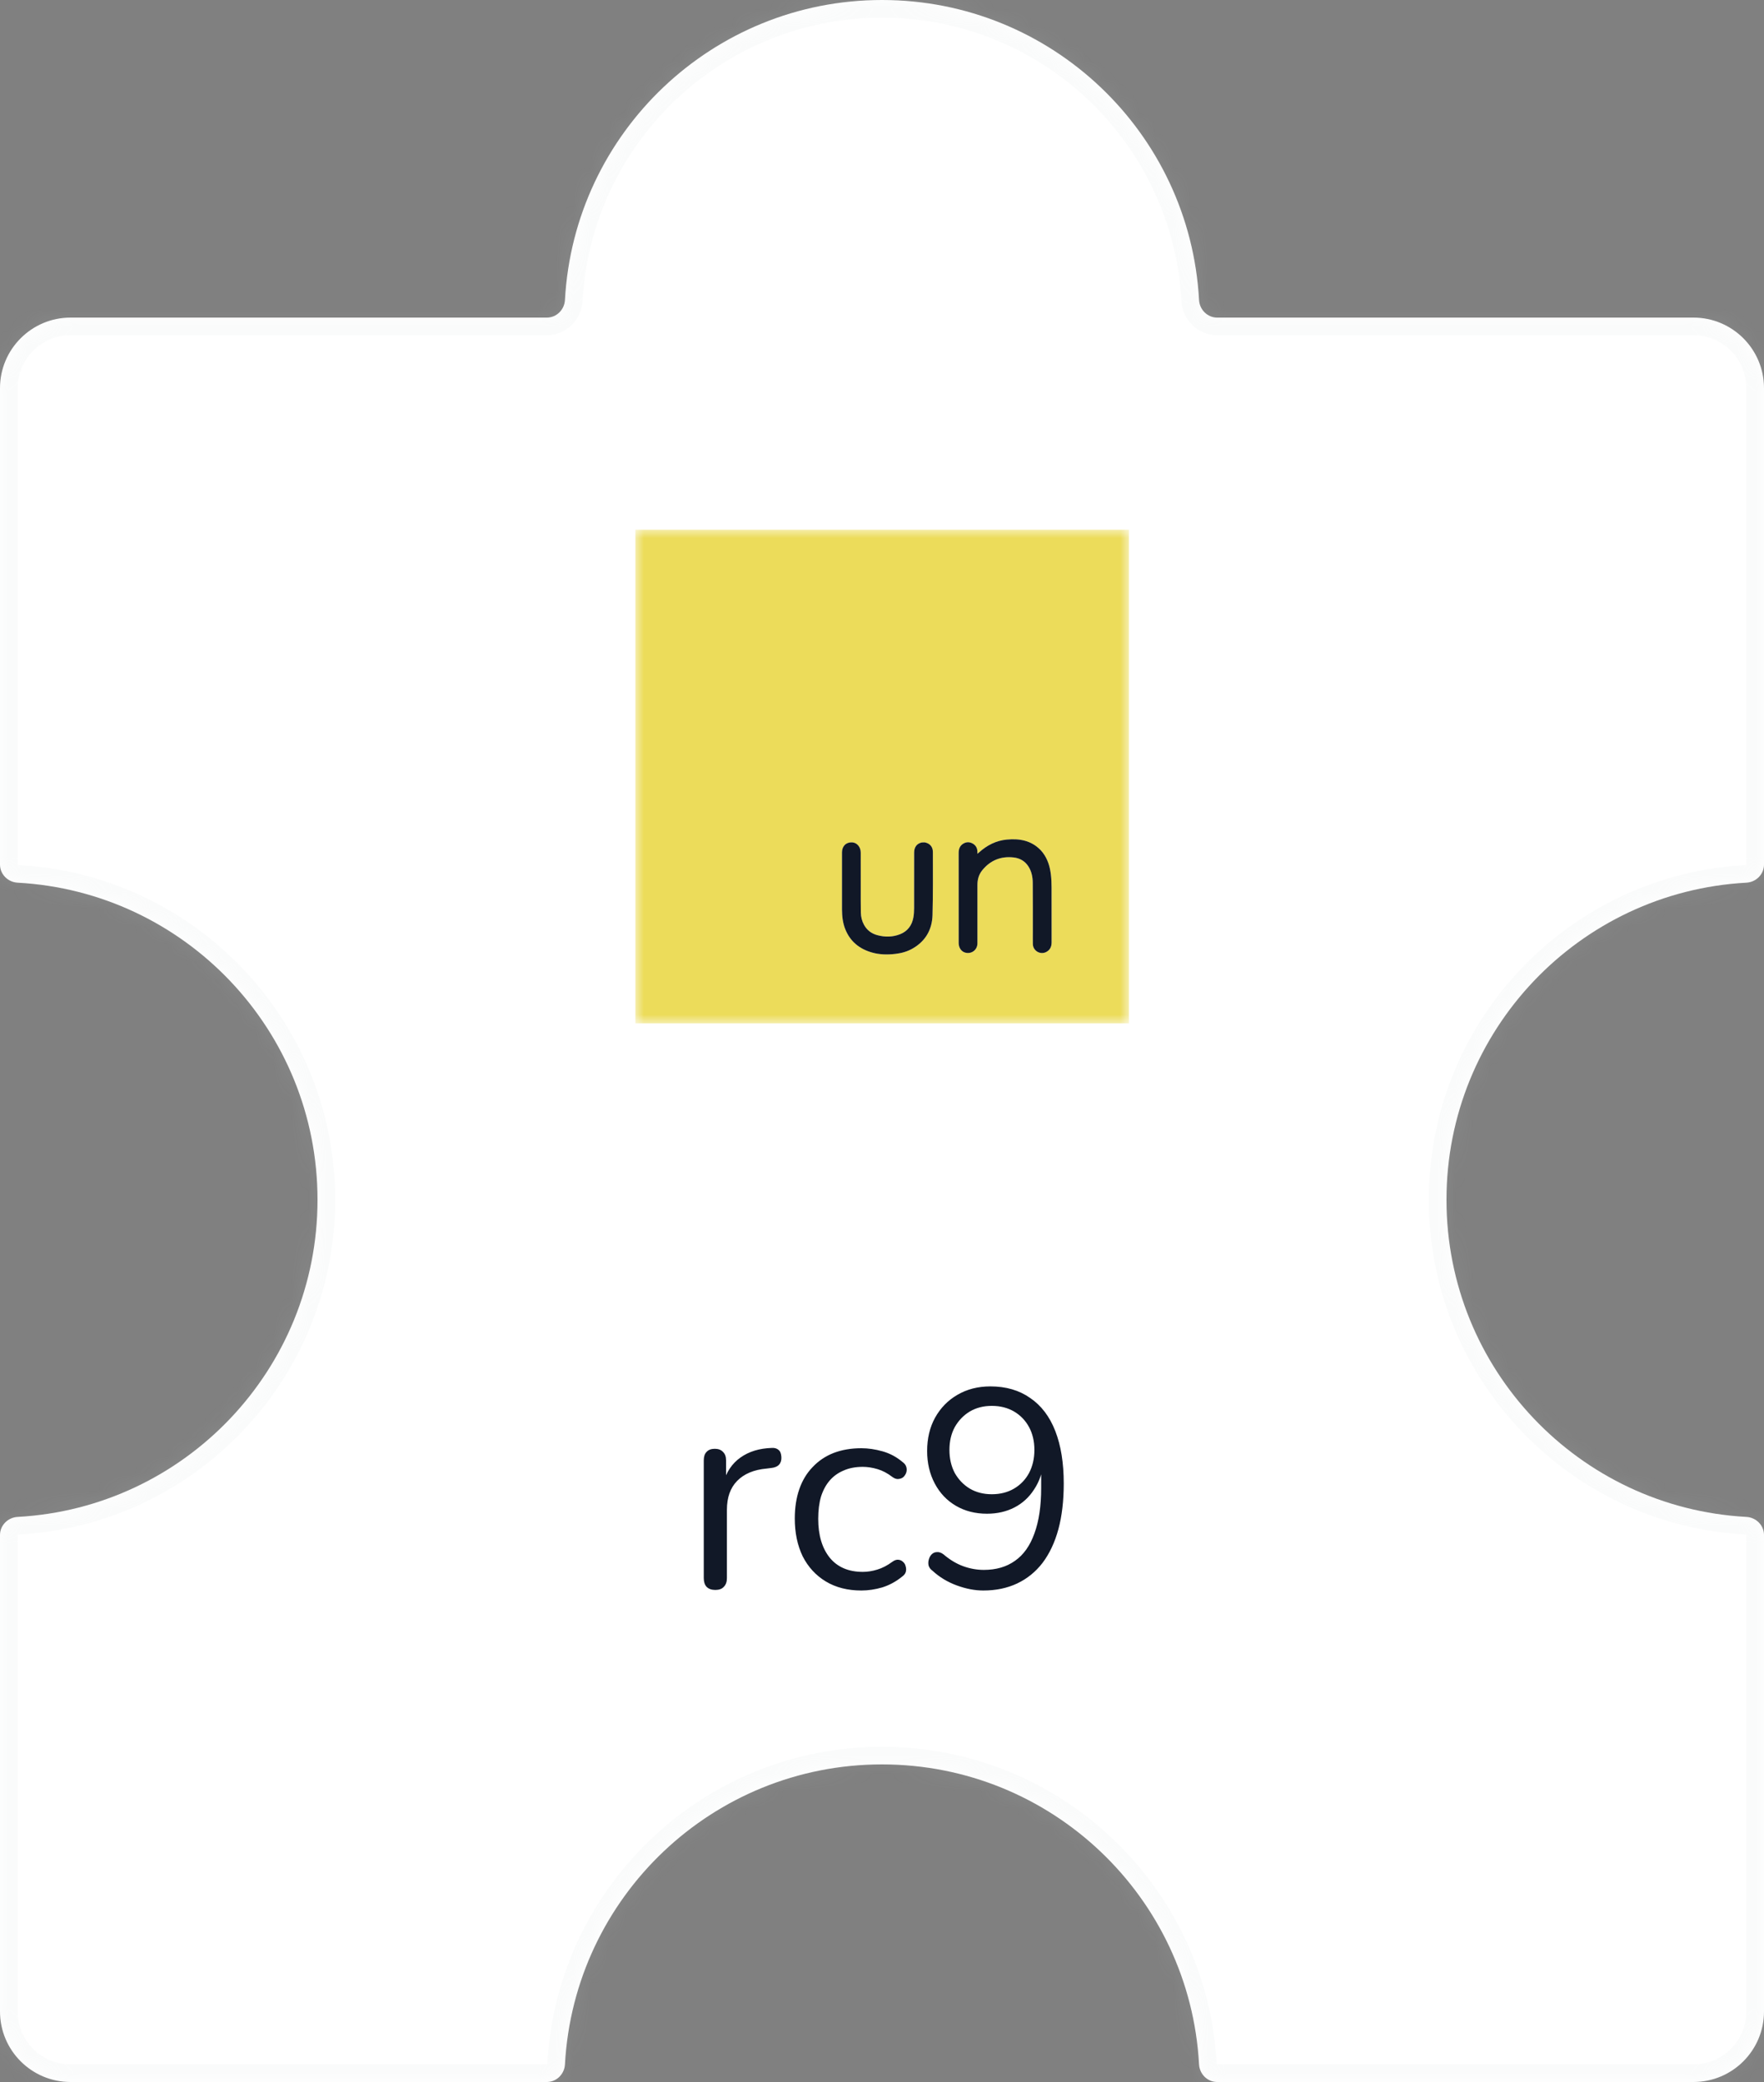 <svg width="100" height="118" viewBox="0 0 100 118" fill="none" xmlns="http://www.w3.org/2000/svg">
<rect x="0" y="0" width="100" height="118" fill="#808080" stroke="none"/>
<mask id="path-1-inside-1_232_5650" fill="white">
<path fill-rule="evenodd" clip-rule="evenodd" d="M50 0C59.606 0 67.454 7.524 67.973 17C68.003 17.552 68.448 18 69 18L96 18C98.209 18 100 19.791 100 22L100 49C100 49.552 99.552 49.997 99 50.027C89.524 50.546 82 58.394 82 68C82 77.606 89.524 85.454 99 85.973C99.552 86.003 100 86.448 100 87V114C100 116.209 98.209 118 96 118L69 118C68.448 118 68.003 117.552 67.973 117C67.454 107.524 59.606 100 50 100C40.394 100 32.546 107.524 32.027 117C31.997 117.552 31.552 118 31 118H4C1.791 118 0 116.209 0 114L0 87C0 86.448 0.448 86.003 1 85.973C10.476 85.454 18 77.606 18 68C18 58.394 10.476 50.546 1 50.027C0.448 49.997 0 49.552 0 49L0 22C0 19.791 1.791 18 4 18L31 18C31.552 18 31.997 17.552 32.027 17C32.546 7.524 40.394 0 50 0Z"/>
</mask>
<path fill-rule="evenodd" clip-rule="evenodd" d="M50 0C59.606 0 67.454 7.524 67.973 17C68.003 17.552 68.448 18 69 18L96 18C98.209 18 100 19.791 100 22L100 49C100 49.552 99.552 49.997 99 50.027C89.524 50.546 82 58.394 82 68C82 77.606 89.524 85.454 99 85.973C99.552 86.003 100 86.448 100 87V114C100 116.209 98.209 118 96 118L69 118C68.448 118 68.003 117.552 67.973 117C67.454 107.524 59.606 100 50 100C40.394 100 32.546 107.524 32.027 117C31.997 117.552 31.552 118 31 118H4C1.791 118 0 116.209 0 114L0 87C0 86.448 0.448 86.003 1 85.973C10.476 85.454 18 77.606 18 68C18 58.394 10.476 50.546 1 50.027C0.448 49.997 0 49.552 0 49L0 22C0 19.791 1.791 18 4 18L31 18C31.552 18 31.997 17.552 32.027 17C32.546 7.524 40.394 0 50 0Z" fill="white"/>
<path d="M32.027 17L33.026 17.055L32.027 17ZM1 85.973L0.945 84.974L1 85.973ZM32.027 117L31.029 116.945L32.027 117ZM99 85.973L99.055 84.974L99 85.973ZM67.973 117L68.971 116.945L67.973 117ZM99 50.027L98.945 49.029L99 50.027ZM68.971 16.945C68.424 6.942 60.14 -1 50 -1V1C59.072 1 66.484 8.106 66.974 17.055L68.971 16.945ZM96 17L69 17V19L96 19V17ZM101 22C101 19.239 98.761 17 96 17V19C97.657 19 99 20.343 99 22L101 22ZM101 49L101 22L99 22L99 49H101ZM83 68C83 58.928 90.106 51.516 99.055 51.026L98.945 49.029C88.942 49.577 81 57.86 81 68H83ZM99.055 84.974C90.106 84.484 83 77.072 83 68H81C81 78.14 88.942 86.424 98.945 86.971L99.055 84.974ZM101 114V87H99V114H101ZM96 119C98.761 119 101 116.761 101 114H99C99 115.657 97.657 117 96 117V119ZM69 119L96 119V117L69 117V119ZM50 101C59.072 101 66.484 108.106 66.974 117.055L68.971 116.945C68.424 106.942 60.14 99 50 99V101ZM33.026 117.055C33.516 108.106 40.928 101 50 101V99C39.86 99 31.576 106.942 31.029 116.945L33.026 117.055ZM4 119H31V117H4V119ZM-1 114C-1 116.761 1.239 119 4 119V117C2.343 117 1 115.657 1 114H-1ZM-1 87L-1 114H1L1 87H-1ZM17 68C17 77.072 9.894 84.484 0.945 84.974L1.055 86.971C11.058 86.424 19 78.14 19 68H17ZM0.945 51.026C9.894 51.516 17 58.928 17 68H19C19 57.86 11.058 49.577 1.055 49.029L0.945 51.026ZM-1 22L-1 49H1L1 22H-1ZM4 17C1.239 17 -1 19.239 -1 22H1C1 20.343 2.343 19 4 19L4 17ZM31 17L4 17L4 19L31 19V17ZM50 -1C39.86 -1 31.576 6.942 31.029 16.945L33.026 17.055C33.516 8.106 40.928 1 50 1V-1ZM31 19C32.118 19 32.968 18.101 33.026 17.055L31.029 16.945C31.028 16.967 31.019 16.984 31.008 16.994C31.003 16.999 31 17 31 17C31 17 31 17 31.001 17C31.001 17 31.001 17 31 17V19ZM1.055 49.029C1.033 49.028 1.016 49.019 1.006 49.008C1.001 49.003 1 49 1 49C1 49 1 49 1 49.001C1 49.001 1 49.001 1 49H-1C-1 50.118 -0.101 50.968 0.945 51.026L1.055 49.029ZM1 87C1 86.999 1 86.999 1 86.999C1 87 1 87 1 87C1 87 1.001 86.997 1.006 86.992C1.016 86.981 1.033 86.972 1.055 86.971L0.945 84.974C-0.101 85.031 -1 85.882 -1 87H1ZM66.974 17.055C67.031 18.101 67.882 19 69 19V17C68.999 17 68.999 17 68.999 17C69 17 69 17 69 17C69 17 68.997 16.999 68.992 16.994C68.981 16.984 68.972 16.967 68.971 16.945L66.974 17.055ZM31.029 116.945C31.028 116.967 31.019 116.984 31.008 116.994C31.003 116.999 31 117 31 117C31 117 31 117 31.001 117C31.001 117 31.001 117 31 117V119C32.118 119 32.968 118.101 33.026 117.055L31.029 116.945ZM98.945 86.971C98.967 86.972 98.984 86.981 98.994 86.992C98.999 86.997 99 87 99 87C99 87 99 87 99 86.999C99 86.999 99 86.999 99 87H101C101 85.882 100.101 85.031 99.055 84.974L98.945 86.971ZM69 117C68.999 117 68.999 117 68.999 117C69 117 69 117 69 117C69 117 68.997 116.999 68.992 116.994C68.981 116.984 68.972 116.967 68.971 116.945L66.974 117.055C67.031 118.101 67.882 119 69 119V117ZM99 49C99 49.001 99 49.001 99 49.001C99 49 99 49 99 49C99 49 98.999 49.003 98.994 49.008C98.984 49.019 98.967 49.028 98.945 49.029L99.055 51.026C100.101 50.968 101 50.118 101 49H99Z" fill="#D1D5DB" fill-opacity="0.1" mask="url(#path-1-inside-1_232_5650)"/>
<path d="M40.552 90.112C40.338 90.112 40.173 90.053 40.056 89.936C39.949 89.819 39.896 89.653 39.896 89.44V82.768C39.896 82.555 39.949 82.395 40.056 82.288C40.162 82.171 40.317 82.112 40.52 82.112C40.722 82.112 40.877 82.171 40.984 82.288C41.101 82.395 41.16 82.555 41.16 82.768V84.064H41C41.17 83.435 41.496 82.949 41.976 82.608C42.456 82.267 43.048 82.085 43.752 82.064C43.912 82.053 44.04 82.091 44.136 82.176C44.232 82.251 44.285 82.384 44.296 82.576C44.306 82.757 44.264 82.901 44.168 83.008C44.072 83.115 43.922 83.179 43.72 83.2L43.464 83.232C42.738 83.296 42.178 83.531 41.784 83.936C41.4 84.331 41.208 84.875 41.208 85.568V89.44C41.208 89.653 41.149 89.819 41.032 89.936C40.925 90.053 40.765 90.112 40.552 90.112ZM48.832 90.144C48.054 90.144 47.382 89.973 46.816 89.632C46.251 89.291 45.814 88.816 45.504 88.208C45.206 87.589 45.056 86.875 45.056 86.064C45.056 85.445 45.142 84.891 45.312 84.4C45.483 83.909 45.734 83.493 46.064 83.152C46.395 82.8 46.79 82.533 47.248 82.352C47.718 82.171 48.246 82.08 48.832 82.08C49.216 82.08 49.616 82.139 50.032 82.256C50.448 82.373 50.827 82.576 51.168 82.864C51.275 82.939 51.344 83.029 51.376 83.136C51.408 83.243 51.408 83.349 51.376 83.456C51.344 83.552 51.291 83.637 51.216 83.712C51.142 83.776 51.046 83.813 50.928 83.824C50.822 83.835 50.71 83.797 50.592 83.712C50.315 83.499 50.032 83.349 49.744 83.264C49.456 83.179 49.179 83.136 48.912 83.136C48.496 83.136 48.134 83.205 47.824 83.344C47.515 83.472 47.254 83.659 47.04 83.904C46.827 84.149 46.662 84.453 46.544 84.816C46.438 85.179 46.384 85.6 46.384 86.08C46.384 87.008 46.603 87.744 47.04 88.288C47.478 88.821 48.102 89.088 48.912 89.088C49.179 89.088 49.451 89.045 49.728 88.96C50.016 88.875 50.304 88.725 50.592 88.512C50.71 88.427 50.822 88.389 50.928 88.4C51.035 88.411 51.126 88.453 51.2 88.528C51.275 88.592 51.323 88.677 51.344 88.784C51.376 88.891 51.376 88.997 51.344 89.104C51.312 89.2 51.243 89.285 51.136 89.36C50.795 89.637 50.422 89.84 50.016 89.968C49.611 90.085 49.216 90.144 48.832 90.144ZM55.743 90.144C55.263 90.144 54.761 90.048 54.239 89.856C53.716 89.664 53.257 89.387 52.863 89.024C52.745 88.939 52.671 88.837 52.639 88.72C52.617 88.603 52.623 88.491 52.655 88.384C52.687 88.267 52.74 88.171 52.815 88.096C52.9 88.011 53.001 87.968 53.119 87.968C53.236 87.957 53.359 88 53.487 88.096C53.849 88.405 54.223 88.629 54.607 88.768C54.991 88.907 55.38 88.976 55.775 88.976C56.468 88.976 57.055 88.805 57.535 88.464C58.025 88.123 58.393 87.605 58.639 86.912C58.895 86.219 59.023 85.36 59.023 84.336V82.848H59.167C59.103 83.445 58.921 83.968 58.623 84.416C58.335 84.864 57.961 85.205 57.503 85.44C57.044 85.675 56.527 85.792 55.951 85.792C55.289 85.792 54.703 85.643 54.191 85.344C53.679 85.045 53.279 84.624 52.991 84.08C52.703 83.536 52.559 82.923 52.559 82.24C52.559 81.525 52.708 80.896 53.007 80.352C53.316 79.797 53.737 79.365 54.271 79.056C54.815 78.736 55.439 78.576 56.143 78.576C57.028 78.576 57.78 78.795 58.399 79.232C59.028 79.659 59.503 80.283 59.823 81.104C60.143 81.925 60.303 82.917 60.303 84.08C60.303 85.061 60.201 85.925 59.999 86.672C59.796 87.419 59.497 88.053 59.103 88.576C58.708 89.088 58.228 89.477 57.663 89.744C57.097 90.011 56.457 90.144 55.743 90.144ZM56.223 84.688C56.703 84.688 57.124 84.581 57.487 84.368C57.849 84.155 58.132 83.861 58.335 83.488C58.537 83.104 58.639 82.667 58.639 82.176C58.639 81.685 58.537 81.253 58.335 80.88C58.132 80.507 57.849 80.213 57.487 80C57.124 79.787 56.703 79.68 56.223 79.68C55.753 79.68 55.337 79.787 54.975 80C54.623 80.213 54.34 80.507 54.127 80.88C53.924 81.253 53.823 81.685 53.823 82.176C53.823 82.667 53.924 83.104 54.127 83.488C54.34 83.861 54.623 84.155 54.975 84.368C55.337 84.581 55.753 84.688 56.223 84.688Z" fill="#111827"/>
<g clip-path="url(#clip0_232_5650)">
<mask id="mask0_232_5650" style="mask-type:luminance" maskUnits="userSpaceOnUse" x="36" y="30" width="28" height="28">
<path d="M64 30H36V58H64V30Z" fill="white"/>
</mask>
<g mask="url(#mask0_232_5650)">
<path d="M63.925 58.019C54.617 58.019 45.319 58.019 36.022 58.019C36.021 58.017 36.019 58.014 36.019 58.012C36.019 48.682 36.019 39.352 36.019 30.02C45.352 30.02 54.684 30.02 64.018 30.02C64.018 39.352 64.018 48.684 64.018 58.019C63.991 58.019 63.963 58.019 63.925 58.019ZM59.111 48.318C59.066 48.267 59.024 48.213 58.976 48.165C58.45 47.63 57.788 47.519 57.084 47.583C56.472 47.638 55.949 47.907 55.496 48.317C55.471 48.34 55.445 48.359 55.41 48.388C55.41 48.331 55.412 48.289 55.409 48.248C55.396 48.044 55.301 47.891 55.12 47.798C54.943 47.707 54.762 47.716 54.595 47.823C54.409 47.941 54.346 48.124 54.346 48.338C54.347 49.944 54.347 51.55 54.347 53.156C54.347 53.256 54.345 53.356 54.347 53.456C54.353 53.714 54.49 53.918 54.697 53.984C55.062 54.098 55.409 53.846 55.41 53.462C55.411 52.36 55.411 51.258 55.41 50.156C55.409 49.846 55.488 49.561 55.686 49.319C56.147 48.755 56.744 48.516 57.467 48.598C57.818 48.639 58.103 48.802 58.298 49.103C58.481 49.386 58.543 49.706 58.546 50.035C58.553 50.943 58.55 51.851 58.551 52.758C58.551 53.007 58.547 53.256 58.552 53.505C58.56 53.894 58.978 54.135 59.32 53.95C59.538 53.832 59.615 53.64 59.615 53.403C59.614 52.372 59.617 51.341 59.613 50.311C59.612 50.066 59.604 49.819 59.575 49.577C59.523 49.126 59.398 48.698 59.111 48.318ZM52.408 47.742C52.344 47.746 52.277 47.741 52.216 47.757C51.963 47.825 51.823 48.026 51.823 48.319C51.822 49.369 51.824 50.42 51.821 51.47C51.82 51.644 51.811 51.82 51.781 51.99C51.7 52.44 51.458 52.777 51.026 52.948C50.604 53.114 50.17 53.12 49.733 53.001C49.402 52.911 49.148 52.721 48.982 52.419C48.863 52.203 48.805 51.967 48.801 51.723C48.792 51.229 48.795 50.734 48.795 50.24C48.794 49.6 48.796 48.96 48.794 48.321C48.793 48.005 48.584 47.758 48.31 47.742C47.971 47.722 47.732 47.953 47.732 48.307C47.73 49.386 47.729 50.465 47.732 51.544C47.734 51.93 47.775 52.311 47.922 52.674C48.201 53.363 48.721 53.779 49.418 53.982C49.858 54.109 50.31 54.117 50.763 54.063C51.113 54.022 51.448 53.927 51.753 53.749C52.473 53.331 52.84 52.68 52.863 51.867C52.897 50.676 52.883 49.483 52.884 48.291C52.885 47.992 52.709 47.793 52.408 47.742Z" fill="#ECDC5A"/>
<path d="M59.114 48.323C59.398 48.698 59.523 49.126 59.575 49.577C59.604 49.819 59.612 50.066 59.613 50.311C59.617 51.341 59.614 52.372 59.615 53.403C59.615 53.64 59.538 53.832 59.32 53.95C58.978 54.135 58.56 53.894 58.552 53.505C58.547 53.256 58.551 53.007 58.551 52.758C58.55 51.851 58.553 50.943 58.546 50.035C58.543 49.706 58.481 49.386 58.298 49.103C58.103 48.802 57.818 48.639 57.467 48.598C56.744 48.516 56.147 48.755 55.686 49.319C55.488 49.561 55.409 49.846 55.41 50.156C55.411 51.258 55.411 52.36 55.41 53.462C55.409 53.846 55.062 54.098 54.697 53.984C54.49 53.918 54.353 53.714 54.347 53.456C54.345 53.356 54.347 53.256 54.347 53.156C54.347 51.55 54.347 49.944 54.346 48.338C54.346 48.124 54.409 47.941 54.595 47.823C54.762 47.716 54.943 47.707 55.12 47.798C55.301 47.89 55.396 48.044 55.409 48.248C55.412 48.289 55.41 48.331 55.41 48.388C55.445 48.359 55.471 48.34 55.496 48.317C55.949 47.907 56.472 47.638 57.084 47.583C57.788 47.519 58.45 47.63 58.976 48.165C59.024 48.213 59.066 48.267 59.114 48.323Z" fill="#111827"/>
<path d="M52.416 47.742C52.709 47.793 52.885 47.992 52.884 48.291C52.883 49.483 52.897 50.676 52.863 51.867C52.84 52.68 52.473 53.331 51.753 53.749C51.448 53.927 51.113 54.022 50.763 54.063C50.31 54.117 49.858 54.109 49.418 53.981C48.721 53.779 48.201 53.363 47.922 52.674C47.775 52.311 47.734 51.93 47.732 51.544C47.729 50.465 47.73 49.386 47.732 48.307C47.732 47.953 47.971 47.722 48.31 47.742C48.584 47.758 48.793 48.005 48.794 48.321C48.796 48.96 48.794 49.6 48.795 50.24C48.795 50.734 48.792 51.229 48.801 51.723C48.805 51.967 48.863 52.203 48.982 52.419C49.148 52.721 49.402 52.911 49.733 53.001C50.17 53.12 50.604 53.114 51.026 52.948C51.459 52.777 51.7 52.44 51.781 51.99C51.811 51.82 51.82 51.644 51.821 51.47C51.824 50.42 51.822 49.37 51.823 48.319C51.823 48.026 51.963 47.825 52.217 47.757C52.277 47.741 52.344 47.746 52.416 47.742Z" fill="#111827"/>
</g>
</g>
<defs>
<clipPath id="clip0_232_5650">
<rect width="28" height="28" fill="white" transform="translate(36 30)"/>
</clipPath>
</defs>
</svg>
